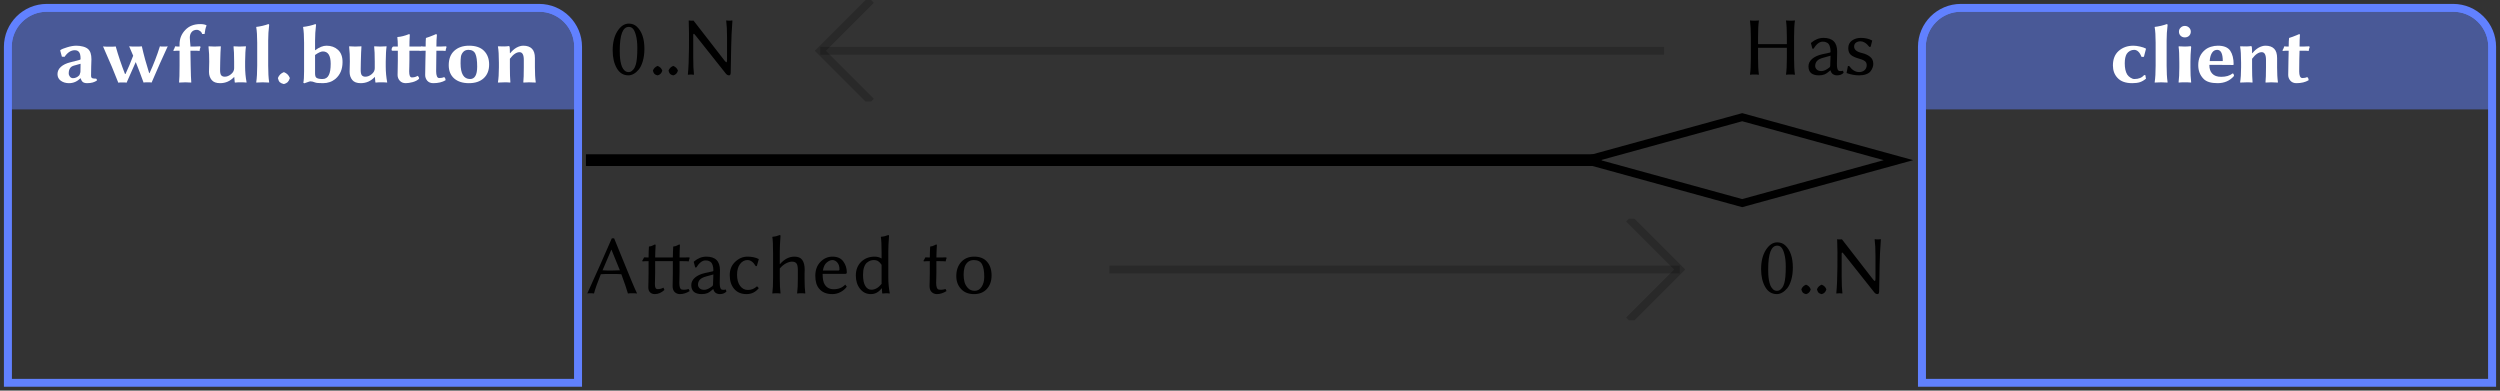 <?xml version="1.0" encoding="UTF-8"?>
<svg xmlns="http://www.w3.org/2000/svg" xmlns:xlink="http://www.w3.org/1999/xlink" width="320pt" height="50pt" viewBox="0 0 320 50" version="1.1">
<rect x="0" y="0" width="320" height="50" fill="#333333" stroke="none"/>
<defs>
<g>
<symbol overflow="visible" id="glyph0-0">
<path style="stroke:none;" d="M 0.531 -6.438 L 0.531 -1.016 L 2.344 -3.719 Z M 0.859 -0.531 L 4.484 -0.531 L 2.672 -3.25 Z M 2.984 -3.719 L 4.797 -1.016 L 4.797 -6.438 Z M 2.672 -4.203 L 4.484 -6.906 L 0.859 -6.906 Z M 0 0 L 0 -7.453 L 5.344 -7.453 L 5.344 0 Z M 0 0 "/>
</symbol>
<symbol overflow="visible" id="glyph0-1">
<path style="stroke:none;" d="M 3.312 -2.375 L 2.469 -2.141 C 2.02 -2.023 1.797 -1.691 1.797 -1.141 C 1.797 -0.992 1.848 -0.852 1.953 -0.719 C 2.055 -0.594 2.188 -0.531 2.344 -0.531 C 2.633 -0.531 2.898 -0.648 3.141 -0.891 C 3.172 -0.93 3.203 -1.004 3.234 -1.109 C 3.273 -1.211 3.297 -1.301 3.297 -1.375 Z M 4.656 -0.859 C 4.656 -0.691 4.703 -0.582 4.797 -0.531 C 4.898 -0.488 5.07 -0.469 5.312 -0.469 C 5.375 -0.414 5.41 -0.344 5.422 -0.25 C 5.109 -0.008 4.688 0.109 4.156 0.109 C 3.926 0.109 3.742 0.062 3.609 -0.031 C 3.484 -0.133 3.383 -0.297 3.312 -0.516 L 3.281 -0.516 C 2.875 -0.098 2.391 0.109 1.828 0.109 C 1.422 0.109 1.07 0.004 0.781 -0.203 C 0.5 -0.41 0.359 -0.691 0.359 -1.047 C 0.359 -1.41 0.504 -1.723 0.797 -1.984 C 1.086 -2.242 1.488 -2.438 2 -2.562 L 3.25 -2.891 C 3.289 -2.898 3.312 -2.941 3.312 -3.016 C 3.312 -3.422 3.25 -3.703 3.125 -3.859 C 3.008 -4.023 2.828 -4.109 2.578 -4.109 C 2.086 -4.109 1.648 -3.828 1.266 -3.266 L 0.922 -3.281 L 0.703 -4.078 L 0.734 -4.125 C 0.879 -4.238 1.164 -4.359 1.594 -4.484 C 2.02 -4.617 2.414 -4.688 2.781 -4.688 C 3.07 -4.688 3.352 -4.648 3.625 -4.578 C 3.906 -4.504 4.125 -4.395 4.281 -4.25 C 4.562 -4 4.703 -3.566 4.703 -2.953 C 4.703 -2.93 4.691 -2.602 4.672 -1.969 C 4.66 -1.344 4.656 -0.973 4.656 -0.859 Z M 4.656 -0.859 "/>
</symbol>
<symbol overflow="visible" id="glyph0-2">
<path style="stroke:none;" d="M 2.141 0.047 C 1.711 -1.086 1.062 -2.633 0.188 -4.594 C 0.289 -4.57 0.602 -4.562 1.125 -4.562 C 1.5 -4.562 1.727 -4.57 1.812 -4.594 C 2.145 -3.414 2.539 -2.238 3 -1.062 L 3.062 -1.062 C 3.414 -1.812 3.742 -2.594 4.047 -3.406 C 3.859 -3.852 3.688 -4.254 3.531 -4.609 C 3.676 -4.586 3.973 -4.578 4.422 -4.578 C 4.773 -4.578 5.02 -4.586 5.156 -4.609 C 5.406 -3.492 5.719 -2.348 6.094 -1.172 L 6.141 -1.172 C 6.648 -2.266 7.094 -3.41 7.469 -4.609 C 7.531 -4.586 7.688 -4.578 7.938 -4.578 C 8.227 -4.578 8.406 -4.586 8.469 -4.609 C 7.832 -3.242 7.145 -1.695 6.406 0.031 C 6.352 0.008 6.195 0 5.938 0 C 5.633 0 5.445 0.008 5.375 0.031 C 5.062 -0.844 4.727 -1.719 4.375 -2.594 C 3.914 -1.57 3.523 -0.691 3.203 0.047 C 3.141 0.023 2.973 0.016 2.703 0.016 C 2.391 0.016 2.203 0.023 2.141 0.047 Z M 2.141 0.047 "/>
</symbol>
<symbol overflow="visible" id="glyph0-3">
<path style="stroke:none;" d="M 2.375 -4.047 L 2.406 -2.141 C 2.426 -1.023 2.453 -0.312 2.484 0 L 2.469 0.031 C 2.219 0.008 1.973 0 1.734 0 C 1.734 0 1.461 0.008 0.922 0.031 L 0.922 0 C 0.961 -0.363 0.984 -1.078 0.984 -2.141 L 0.984 -4.047 C 0.648 -4.047 0.398 -4.035 0.234 -4.016 L 0.188 -4.094 C 0.281 -4.238 0.359 -4.41 0.422 -4.609 C 0.578 -4.586 0.766 -4.578 0.984 -4.578 L 0.984 -4.891 C 0.984 -5.598 1.234 -6.207 1.734 -6.719 C 2.203 -7.207 2.832 -7.453 3.625 -7.453 C 4 -7.453 4.266 -7.398 4.422 -7.297 L 4.438 -7.266 C 4.32 -7.004 4.238 -6.645 4.188 -6.188 L 3.875 -6.188 C 3.832 -6.344 3.742 -6.469 3.609 -6.562 C 3.484 -6.664 3.344 -6.719 3.188 -6.719 C 2.906 -6.719 2.688 -6.625 2.531 -6.438 C 2.375 -6.25 2.297 -6.008 2.297 -5.719 C 2.297 -5.633 2.305 -5.461 2.328 -5.203 C 2.359 -4.953 2.375 -4.781 2.375 -4.688 L 2.375 -4.578 L 2.875 -4.578 C 3.125 -4.578 3.367 -4.586 3.609 -4.609 L 3.672 -4.516 C 3.598 -4.348 3.555 -4.18 3.547 -4.016 C 3.398 -4.035 3.141 -4.047 2.766 -4.047 Z M 2.375 -4.047 "/>
</symbol>
<symbol overflow="visible" id="glyph0-4">
<path style="stroke:none;" d="M 3.969 -0.688 C 3.477 -0.156 2.879 0.109 2.172 0.109 C 1.68 0.109 1.32 -0.023 1.094 -0.297 C 0.863 -0.578 0.75 -0.926 0.75 -1.344 L 0.781 -2.656 C 0.789 -3.289 0.758 -3.93 0.688 -4.578 L 0.719 -4.609 C 0.969 -4.586 1.219 -4.578 1.469 -4.578 L 2.266 -4.609 L 2.266 -4.578 C 2.234 -4.203 2.207 -3.562 2.188 -2.656 L 2.172 -1.703 C 2.16 -1.297 2.207 -1.031 2.312 -0.906 C 2.414 -0.781 2.566 -0.719 2.766 -0.719 C 3.035 -0.719 3.301 -0.82 3.562 -1.031 C 3.832 -1.25 3.969 -1.504 3.969 -1.797 L 3.969 -2.656 C 3.969 -3.539 3.941 -4.18 3.891 -4.578 L 3.922 -4.609 C 4.16 -4.586 4.398 -4.578 4.641 -4.578 L 5.469 -4.609 L 5.484 -4.578 C 5.422 -4.203 5.383 -3.562 5.375 -2.656 L 5.375 -2.047 C 5.375 -1.328 5.438 -0.645 5.562 0 L 5.547 0.031 C 5.398 0.008 5.133 0 4.75 0 C 4.5 0 4.297 0.008 4.141 0.031 C 4.078 0.031 4.047 0.02 4.047 0 L 3.984 -0.688 Z M 3.969 -0.688 "/>
</symbol>
<symbol overflow="visible" id="glyph0-5">
<path style="stroke:none;" d="M 0.922 -2.141 L 0.922 -5.062 C 0.922 -5.926 0.879 -6.594 0.797 -7.062 L 0.812 -7.094 C 1.008 -7.113 1.273 -7.16 1.609 -7.234 C 1.941 -7.316 2.188 -7.391 2.344 -7.453 C 2.414 -7.453 2.453 -7.414 2.453 -7.344 C 2.367 -6.656 2.328 -5.988 2.328 -5.344 L 2.328 -2.141 C 2.328 -1.285 2.367 -0.57 2.453 0 L 2.438 0.031 C 2.133 0.008 1.863 0 1.625 0 L 0.797 0.031 L 0.797 0 C 0.879 -0.539 0.922 -1.254 0.922 -2.141 Z M 0.922 -2.141 "/>
</symbol>
<symbol overflow="visible" id="glyph0-6">
<path style="stroke:none;" d="M 0.578 -0.516 L 0.578 -0.562 C 0.711 -0.906 0.957 -1.148 1.312 -1.297 L 1.359 -1.297 C 1.711 -1.16 1.957 -0.914 2.094 -0.562 L 2.094 -0.516 C 2.02 -0.297 1.926 -0.129 1.812 -0.016 C 1.695 0.086 1.547 0.164 1.359 0.219 L 1.312 0.219 C 1.094 0.164 0.926 0.086 0.812 -0.016 C 0.707 -0.117 0.629 -0.285 0.578 -0.516 Z M 0.578 -0.516 "/>
</symbol>
<symbol overflow="visible" id="glyph0-7">
<path style="stroke:none;" d="M 2.516 -0.578 C 2.66 -0.473 2.914 -0.422 3.281 -0.422 C 3.656 -0.422 3.926 -0.594 4.094 -0.938 C 4.25 -1.25 4.328 -1.727 4.328 -2.375 C 4.328 -3.426 3.992 -3.953 3.328 -3.953 C 3.086 -3.953 2.754 -3.801 2.328 -3.5 L 2.328 -1.156 C 2.328 -0.844 2.391 -0.648 2.516 -0.578 Z M 2.328 -5.344 L 2.328 -4.094 C 2.848 -4.488 3.336 -4.688 3.797 -4.688 C 4.391 -4.688 4.879 -4.508 5.266 -4.156 C 5.66 -3.789 5.852 -3.266 5.844 -2.578 C 5.844 -1.68 5.547 -0.973 4.953 -0.453 C 4.504 -0.078 3.969 0.109 3.344 0.109 C 2.801 0.109 2.461 0.078 2.328 0.016 C 2.098 -0.078 1.895 -0.125 1.719 -0.125 C 1.664 -0.125 1.531 -0.082 1.312 0 C 1.094 0.07 0.973 0.113 0.953 0.125 C 0.91 0.113 0.867 0.094 0.828 0.062 C 0.891 -0.238 0.922 -0.734 0.922 -1.422 L 0.922 -5.062 C 0.922 -5.926 0.879 -6.594 0.797 -7.062 L 0.812 -7.094 C 1.008 -7.113 1.281 -7.16 1.625 -7.234 C 1.969 -7.316 2.211 -7.391 2.359 -7.453 C 2.422 -7.453 2.453 -7.414 2.453 -7.344 C 2.367 -6.656 2.328 -5.988 2.328 -5.344 Z M 2.328 -5.344 "/>
</symbol>
<symbol overflow="visible" id="glyph0-8">
<path style="stroke:none;" d="M 0.25 -4.047 C 0.156 -4.047 0.113 -4.094 0.125 -4.188 C 0.125 -4.27 0.145 -4.352 0.188 -4.438 C 0.238 -4.531 0.289 -4.578 0.344 -4.578 L 0.922 -4.578 C 0.922 -5.066 0.898 -5.461 0.859 -5.766 L 0.875 -5.797 C 1.32 -5.828 1.816 -5.953 2.359 -6.172 C 2.422 -6.172 2.453 -6.133 2.453 -6.062 C 2.422 -5.539 2.406 -5.047 2.406 -4.578 L 3.891 -4.578 C 3.898 -4.586 3.906 -4.598 3.906 -4.609 C 4.062 -4.586 4.254 -4.578 4.484 -4.578 C 4.484 -5.066 4.492 -5.426 4.516 -5.656 L 4.547 -5.688 C 4.672 -5.719 4.812 -5.766 4.969 -5.828 C 5.125 -5.891 5.297 -5.957 5.484 -6.031 C 5.68 -6.113 5.789 -6.16 5.812 -6.172 C 5.875 -6.172 5.91 -6.133 5.922 -6.062 C 5.879 -5.645 5.859 -5.148 5.859 -4.578 L 6.359 -4.578 C 6.609 -4.578 6.859 -4.586 7.109 -4.609 L 7.156 -4.516 C 7.094 -4.348 7.051 -4.18 7.031 -4.016 C 6.895 -4.035 6.641 -4.047 6.266 -4.047 L 5.859 -4.047 L 5.844 -2.906 C 5.832 -2.508 5.828 -2.004 5.828 -1.391 C 5.828 -1.148 5.859 -0.945 5.922 -0.781 C 5.984 -0.625 6.082 -0.547 6.219 -0.547 C 6.469 -0.547 6.676 -0.586 6.844 -0.672 C 6.969 -0.598 7.031 -0.461 7.031 -0.266 C 6.613 -0.016 6.086 0.109 5.453 0.109 C 5.129 0.109 4.875 0.004 4.688 -0.203 C 4.508 -0.422 4.422 -0.664 4.422 -0.938 C 4.422 -1.312 4.43 -1.926 4.453 -2.781 L 4.484 -4.047 C 4.148 -4.047 3.895 -4.035 3.719 -4.016 L 3.703 -4.047 L 2.406 -4.047 L 2.406 -2.906 C 2.406 -2.656 2.398 -2.359 2.391 -2.016 C 2.379 -1.68 2.375 -1.473 2.375 -1.391 C 2.375 -0.879 2.488 -0.625 2.719 -0.625 C 2.988 -0.625 3.234 -0.691 3.453 -0.828 C 3.586 -0.734 3.648 -0.609 3.641 -0.453 C 3.453 -0.273 3.188 -0.133 2.844 -0.031 C 2.5 0.062 2.195 0.109 1.938 0.109 C 1.613 0.109 1.359 0.004 1.172 -0.203 C 0.984 -0.41 0.891 -0.656 0.891 -0.938 C 0.891 -1.02 0.895 -1.285 0.906 -1.734 C 0.914 -2.191 0.922 -2.539 0.922 -2.781 L 0.922 -4.047 Z M 0.25 -4.047 "/>
</symbol>
<symbol overflow="visible" id="glyph0-9">
<path style="stroke:none;" d="M 0.438 -2.188 C 0.438 -2.988 0.672 -3.602 1.141 -4.031 C 1.617 -4.469 2.254 -4.688 3.047 -4.688 C 3.898 -4.688 4.539 -4.461 4.969 -4.016 C 5.395 -3.578 5.609 -3 5.609 -2.281 C 5.609 -1.539 5.379 -0.957 4.922 -0.531 C 4.461 -0.102 3.828 0.109 3.016 0.109 C 2.223 0.109 1.594 -0.094 1.125 -0.5 C 0.664 -0.914 0.438 -1.477 0.438 -2.188 Z M 2.969 -4.156 C 2.676 -4.156 2.453 -4.066 2.297 -3.891 C 2.141 -3.723 2.039 -3.523 2 -3.297 C 1.969 -3.078 1.953 -2.789 1.953 -2.438 C 1.953 -1.094 2.359 -0.422 3.172 -0.422 C 3.773 -0.422 4.078 -0.945 4.078 -2 C 4.078 -2.77 4 -3.32 3.844 -3.656 C 3.688 -3.988 3.395 -4.156 2.969 -4.156 Z M 2.969 -4.156 "/>
</symbol>
<symbol overflow="visible" id="glyph0-10">
<path style="stroke:none;" d="M 5.469 -1.922 C 5.469 -1.141 5.504 -0.5 5.578 0 L 5.562 0.031 C 5.25 0.008 4.969 0 4.719 0 C 4.719 0 4.484 0.008 4.016 0.031 L 3.984 0 C 4.023 -0.375 4.047 -1.016 4.047 -1.922 L 4.047 -2.875 C 4.047 -3.531 3.863 -3.859 3.5 -3.859 C 3.102 -3.859 2.691 -3.578 2.266 -3.016 L 2.266 -1.922 C 2.266 -1.129 2.285 -0.488 2.328 0 L 2.297 0.031 C 2.098 0.008 1.875 0 1.625 0 C 1.625 0 1.332 0.008 0.75 0.031 L 0.734 0 C 0.816 -0.488 0.859 -1.129 0.859 -1.922 L 0.859 -2.5 C 0.859 -3.445 0.816 -4.141 0.734 -4.578 L 0.75 -4.609 C 1.352 -4.578 1.816 -4.586 2.141 -4.641 C 2.18 -4.641 2.211 -4.602 2.234 -4.531 C 2.254 -4.414 2.266 -4.156 2.266 -3.75 L 2.297 -3.719 C 2.547 -4.031 2.816 -4.27 3.109 -4.438 C 3.41 -4.602 3.703 -4.688 3.984 -4.688 C 4.473 -4.688 4.844 -4.555 5.094 -4.297 C 5.344 -4.047 5.469 -3.648 5.469 -3.109 Z M 5.469 -1.922 "/>
</symbol>
<symbol overflow="visible" id="glyph0-11">
<path style="stroke:none;" d="M 3.172 -4.156 C 2.973 -4.156 2.789 -4.109 2.625 -4.016 C 2.457 -3.922 2.32 -3.797 2.219 -3.641 C 2.051 -3.359 1.969 -2.957 1.969 -2.438 C 1.969 -1.82 2.07 -1.344 2.281 -1 C 2.383 -0.844 2.523 -0.707 2.703 -0.594 C 2.879 -0.477 3.047 -0.422 3.203 -0.422 C 3.754 -0.422 4.172 -0.594 4.453 -0.938 L 4.625 -0.891 C 4.625 -0.766 4.645 -0.625 4.688 -0.469 C 4.438 -0.258 4.176 -0.109 3.906 -0.016 C 3.645 0.066 3.316 0.109 2.922 0.109 C 2.078 0.109 1.445 -0.117 1.031 -0.578 C 0.645 -0.992 0.453 -1.52 0.453 -2.156 C 0.453 -2.957 0.695 -3.578 1.188 -4.016 C 1.688 -4.461 2.316 -4.688 3.078 -4.688 C 3.328 -4.688 3.609 -4.648 3.922 -4.578 C 4.242 -4.504 4.488 -4.422 4.656 -4.328 L 4.688 -4.297 L 4.422 -3.266 L 4.125 -3.25 C 3.883 -3.852 3.566 -4.156 3.172 -4.156 Z M 3.172 -4.156 "/>
</symbol>
<symbol overflow="visible" id="glyph0-12">
<path style="stroke:none;" d="M 1.125 -5.953 C 0.977 -6.098 0.906 -6.273 0.906 -6.484 C 0.906 -6.691 0.977 -6.863 1.125 -7 C 1.27 -7.145 1.445 -7.219 1.656 -7.219 C 1.875 -7.219 2.055 -7.145 2.203 -7 C 2.348 -6.863 2.422 -6.691 2.422 -6.484 C 2.422 -6.273 2.348 -6.098 2.203 -5.953 C 2.055 -5.816 1.875 -5.75 1.656 -5.75 C 1.445 -5.75 1.27 -5.816 1.125 -5.953 Z M 0.953 -2.5 C 0.953 -3.488 0.922 -4.176 0.859 -4.562 L 0.891 -4.609 C 1.18 -4.586 1.43 -4.578 1.641 -4.578 C 1.891 -4.578 2.133 -4.594 2.375 -4.625 C 2.438 -4.625 2.469 -4.586 2.469 -4.516 C 2.406 -3.836 2.375 -3.207 2.375 -2.625 L 2.375 -1.922 C 2.375 -1.148 2.406 -0.508 2.469 0 L 2.453 0.031 C 2.254 0.008 1.988 0 1.656 0 C 1.32 0 1.062 0.008 0.875 0.031 L 0.859 0 C 0.922 -0.477 0.953 -1.117 0.953 -1.922 Z M 0.953 -2.5 "/>
</symbol>
<symbol overflow="visible" id="glyph0-13">
<path style="stroke:none;" d="M 1.844 -2.719 L 3.516 -2.719 C 3.516 -3.664 3.281 -4.145 2.812 -4.156 C 2.539 -4.156 2.328 -4.047 2.172 -3.828 C 1.984 -3.578 1.875 -3.207 1.844 -2.719 Z M 4.781 -1.141 C 4.832 -1.141 4.875 -1.102 4.906 -1.031 C 4.938 -0.957 4.953 -0.883 4.953 -0.812 C 4.422 -0.195 3.719 0.109 2.844 0.109 C 2 0.109 1.398 -0.078 1.047 -0.453 C 0.598 -0.91 0.375 -1.492 0.375 -2.203 C 0.375 -3.023 0.664 -3.676 1.25 -4.156 C 1.445 -4.32 1.691 -4.453 1.984 -4.547 C 2.285 -4.641 2.586 -4.688 2.891 -4.688 C 3.648 -4.688 4.176 -4.473 4.469 -4.047 C 4.758 -3.617 4.906 -3.031 4.906 -2.281 L 4.844 -2.219 C 4.227 -2.227 3.566 -2.234 2.859 -2.234 L 1.797 -2.234 C 1.797 -1.742 1.914 -1.375 2.156 -1.125 C 2.406 -0.844 2.789 -0.703 3.312 -0.703 C 3.926 -0.703 4.414 -0.848 4.781 -1.141 Z M 4.781 -1.141 "/>
</symbol>
<symbol overflow="visible" id="glyph0-14">
<path style="stroke:none;" d="M 0.953 -4.578 C 0.953 -5.066 0.969 -5.426 1 -5.656 L 1.031 -5.688 C 1.156 -5.719 1.297 -5.766 1.453 -5.828 C 1.609 -5.891 1.781 -5.957 1.969 -6.031 C 2.164 -6.113 2.273 -6.16 2.297 -6.172 C 2.359 -6.172 2.391 -6.133 2.391 -6.062 C 2.359 -5.645 2.344 -5.148 2.344 -4.578 L 2.844 -4.578 C 3.094 -4.578 3.336 -4.586 3.578 -4.609 L 3.641 -4.516 C 3.566 -4.348 3.523 -4.18 3.516 -4.016 C 3.367 -4.035 3.109 -4.047 2.734 -4.047 L 2.344 -4.047 L 2.312 -2.906 C 2.301 -2.508 2.297 -2.004 2.297 -1.391 C 2.297 -1.148 2.328 -0.945 2.391 -0.781 C 2.461 -0.625 2.566 -0.547 2.703 -0.547 C 2.941 -0.547 3.145 -0.586 3.312 -0.672 C 3.438 -0.598 3.5 -0.461 3.5 -0.266 C 3.082 -0.016 2.562 0.109 1.938 0.109 C 1.613 0.109 1.359 0.004 1.172 -0.203 C 0.984 -0.422 0.891 -0.664 0.891 -0.938 C 0.891 -1.312 0.898 -1.926 0.922 -2.781 L 0.953 -4.047 C 0.617 -4.047 0.367 -4.035 0.203 -4.016 L 0.156 -4.094 C 0.25 -4.238 0.328 -4.41 0.391 -4.609 C 0.535 -4.586 0.723 -4.578 0.953 -4.578 Z M 0.953 -4.578 "/>
</symbol>
<symbol overflow="visible" id="glyph1-0">
<path style="stroke:none;" d="M 0.531 -6.438 L 0.531 -1.016 L 2.344 -3.719 Z M 0.859 -0.531 L 4.484 -0.531 L 2.672 -3.25 Z M 2.984 -3.719 L 4.797 -1.016 L 4.797 -6.438 Z M 2.672 -4.203 L 4.484 -6.906 L 0.859 -6.906 Z M 0 0 L 0 -7.453 L 5.344 -7.453 L 5.344 0 Z M 0 0 "/>
</symbol>
<symbol overflow="visible" id="glyph1-1">
<path style="stroke:none;" d=""/>
</symbol>
<symbol overflow="visible" id="glyph1-2">
<path style="stroke:none;" d="M 2.484 -6.094 C 1.711 -6.094 1.328 -5.082 1.328 -3.062 C 1.328 -2.844 1.332 -2.625 1.344 -2.406 C 1.352 -2.195 1.379 -1.957 1.422 -1.688 C 1.473 -1.426 1.535 -1.195 1.609 -1 C 1.691 -0.812 1.801 -0.648 1.938 -0.516 C 2.082 -0.379 2.25 -0.312 2.438 -0.312 C 2.531 -0.312 2.625 -0.328 2.719 -0.359 C 2.82 -0.398 2.941 -0.5 3.078 -0.656 C 3.211 -0.812 3.316 -1.023 3.391 -1.297 C 3.516 -1.742 3.578 -2.438 3.578 -3.375 C 3.578 -4.051 3.516 -4.609 3.391 -5.047 C 3.273 -5.484 3.129 -5.773 2.953 -5.922 C 2.828 -6.035 2.672 -6.094 2.484 -6.094 Z M 2.438 0.109 C 1.801 0.109 1.305 -0.191 0.953 -0.797 C 0.598 -1.41 0.422 -2.172 0.422 -3.078 C 0.422 -4.086 0.625 -4.91 1.031 -5.547 C 1.445 -6.191 1.93 -6.516 2.484 -6.516 C 2.891 -6.516 3.227 -6.391 3.5 -6.141 C 4.156 -5.535 4.484 -4.586 4.484 -3.297 C 4.484 -2.703 4.414 -2.176 4.281 -1.719 C 4.145 -1.258 3.973 -0.898 3.766 -0.641 C 3.555 -0.391 3.336 -0.203 3.109 -0.078 C 2.879 0.047 2.656 0.109 2.438 0.109 Z M 2.438 0.109 "/>
</symbol>
<symbol overflow="visible" id="glyph1-3">
<path style="stroke:none;" d="M 0.578 -0.469 L 0.578 -0.516 C 0.672 -0.773 0.863 -0.969 1.156 -1.094 L 1.188 -1.094 C 1.477 -0.977 1.672 -0.785 1.766 -0.516 L 1.766 -0.469 C 1.672 -0.156 1.477 0.035 1.188 0.109 L 1.156 0.109 C 0.977 0.066 0.848 0.004 0.766 -0.078 C 0.691 -0.16 0.629 -0.289 0.578 -0.469 Z M 0.578 -0.469 "/>
</symbol>
<symbol overflow="visible" id="glyph1-4">
<path style="stroke:none;" d="M 1.156 -6.891 L 1.172 -6.922 C 1.223 -6.898 1.375 -6.891 1.625 -6.891 C 1.625 -6.891 1.672 -6.895 1.766 -6.906 L 5.438 -2.172 C 5.719 -1.797 5.883 -1.598 5.938 -1.578 C 5.988 -1.555 6.023 -1.586 6.047 -1.672 C 6.055 -1.723 6.062 -1.801 6.062 -1.906 L 6.062 -4.75 C 6.062 -5.664 6.023 -6.379 5.953 -6.891 L 5.984 -6.922 C 6.109 -6.898 6.227 -6.891 6.344 -6.891 C 6.469 -6.891 6.594 -6.898 6.719 -6.922 L 6.75 -6.891 C 6.707 -6.328 6.672 -5.738 6.641 -5.125 C 6.617 -4.52 6.602 -4.016 6.594 -3.609 C 6.594 -3.211 6.582 -2.645 6.562 -1.906 C 6.551 -1.164 6.539 -0.602 6.531 -0.219 C 6.52 0 6.453 0.109 6.328 0.109 C 6.148 0.109 6 0.02 5.875 -0.156 L 2.141 -4.859 C 2.035 -4.992 1.957 -5.086 1.906 -5.141 C 1.852 -5.203 1.812 -5.223 1.781 -5.203 C 1.75 -5.18 1.734 -5.133 1.734 -5.062 C 1.734 -4.988 1.734 -4.863 1.734 -4.688 L 1.734 -2.141 C 1.734 -1.223 1.766 -0.508 1.828 0 L 1.812 0.031 C 1.688 0.008 1.562 0 1.438 0 C 1.32 0 1.195 0.008 1.062 0.031 L 1.047 0 C 1.129 -0.82 1.176 -1.926 1.188 -3.312 C 1.207 -4.707 1.195 -5.898 1.156 -6.891 Z M 1.156 -6.891 "/>
</symbol>
<symbol overflow="visible" id="glyph1-5">
<path style="stroke:none;" d="M 5.719 -4.75 C 5.719 -5.664 5.68 -6.379 5.609 -6.891 L 5.641 -6.922 C 5.766 -6.898 5.945 -6.891 6.188 -6.891 C 6.426 -6.891 6.609 -6.898 6.734 -6.922 L 6.75 -6.891 C 6.676 -6.422 6.641 -5.707 6.641 -4.75 L 6.641 -2.141 C 6.641 -1.223 6.676 -0.508 6.75 0 L 6.719 0.031 C 6.594 0.008 6.414 0 6.188 0 C 5.938 0 5.75 0.008 5.625 0.031 L 5.609 0 C 5.68 -0.477 5.719 -1.191 5.719 -2.141 L 5.719 -3.422 L 2.031 -3.422 L 2.031 -2.141 C 2.031 -1.223 2.066 -0.508 2.141 0 L 2.109 0.031 C 1.984 0.008 1.801 0 1.562 0 C 1.32 0 1.141 0.008 1.016 0.031 L 1 0 C 1.07 -0.477 1.109 -1.191 1.109 -2.141 L 1.109 -4.75 C 1.109 -5.664 1.07 -6.379 1 -6.891 L 1.031 -6.922 C 1.156 -6.898 1.332 -6.891 1.562 -6.891 C 1.812 -6.891 2 -6.898 2.125 -6.922 L 2.141 -6.891 C 2.066 -6.422 2.031 -5.707 2.031 -4.75 L 2.031 -3.891 L 5.719 -3.891 Z M 5.719 -4.75 "/>
</symbol>
<symbol overflow="visible" id="glyph1-6">
<path style="stroke:none;" d="M 3.312 -2.406 L 2.406 -2.156 C 2.008 -2.051 1.734 -1.91 1.578 -1.734 C 1.422 -1.555 1.344 -1.344 1.344 -1.094 C 1.344 -0.914 1.414 -0.758 1.562 -0.625 C 1.707 -0.5 1.898 -0.438 2.141 -0.438 C 2.422 -0.438 2.742 -0.578 3.109 -0.859 C 3.211 -0.922 3.266 -1.008 3.266 -1.125 Z M 3.312 -0.516 L 3.266 -0.516 C 2.984 -0.266 2.742 -0.098 2.547 -0.016 C 2.348 0.066 2.102 0.109 1.812 0.109 C 1.395 0.109 1.066 0.016 0.828 -0.172 C 0.598 -0.367 0.484 -0.66 0.484 -1.047 C 0.484 -1.41 0.641 -1.727 0.953 -2 C 1.266 -2.27 1.695 -2.469 2.25 -2.594 L 3.25 -2.812 C 3.289 -2.832 3.312 -2.875 3.312 -2.938 C 3.312 -3.164 3.285 -3.363 3.234 -3.531 C 3.191 -3.695 3.133 -3.82 3.062 -3.906 C 3 -3.988 2.914 -4.051 2.812 -4.094 C 2.707 -4.145 2.617 -4.176 2.547 -4.188 C 2.473 -4.195 2.391 -4.203 2.297 -4.203 C 1.891 -4.203 1.5 -3.898 1.125 -3.297 L 0.984 -3.312 L 0.797 -4.016 L 0.828 -4.062 C 1.316 -4.477 1.844 -4.688 2.406 -4.688 C 3.57 -4.688 4.156 -4.109 4.156 -2.953 C 4.156 -2.93 4.148 -2.688 4.141 -2.219 C 4.129 -1.75 4.125 -1.457 4.125 -1.344 C 4.125 -0.895 4.188 -0.617 4.312 -0.516 C 4.363 -0.461 4.469 -0.438 4.625 -0.438 C 4.707 -0.438 4.801 -0.453 4.906 -0.484 L 4.984 -0.219 C 4.773 0 4.492 0.109 4.141 0.109 C 3.941 0.109 3.766 0.055 3.609 -0.047 C 3.461 -0.148 3.363 -0.305 3.312 -0.516 Z M 3.312 -0.516 "/>
</symbol>
<symbol overflow="visible" id="glyph1-7">
<path style="stroke:none;" d="M 0.531 -1.078 L 0.688 -1.094 C 1.062 -0.582 1.484 -0.32 1.953 -0.312 C 2.242 -0.312 2.477 -0.391 2.656 -0.547 C 2.844 -0.711 2.938 -0.93 2.938 -1.203 C 2.938 -1.441 2.848 -1.617 2.672 -1.734 C 2.492 -1.859 2.223 -1.969 1.859 -2.062 C 1.453 -2.176 1.133 -2.328 0.906 -2.516 C 0.688 -2.711 0.578 -3 0.578 -3.375 C 0.578 -3.789 0.734 -4.113 1.047 -4.344 C 1.367 -4.57 1.75 -4.688 2.188 -4.688 C 2.738 -4.688 3.219 -4.578 3.625 -4.359 L 3.641 -4.328 L 3.438 -3.547 L 3.281 -3.531 C 3.145 -3.688 3.047 -3.797 2.984 -3.859 C 2.922 -3.93 2.805 -4.016 2.641 -4.109 C 2.484 -4.203 2.316 -4.25 2.141 -4.25 C 1.91 -4.25 1.719 -4.191 1.562 -4.078 C 1.406 -3.961 1.328 -3.797 1.328 -3.578 C 1.328 -3.18 1.66 -2.906 2.328 -2.75 C 2.766 -2.645 3.113 -2.484 3.375 -2.266 C 3.645 -2.055 3.781 -1.754 3.781 -1.359 C 3.781 -1.191 3.75 -1.031 3.688 -0.875 C 3.633 -0.719 3.547 -0.562 3.422 -0.406 C 3.305 -0.25 3.117 -0.125 2.859 -0.031 C 2.609 0.062 2.312 0.109 1.969 0.109 C 1.438 0.109 0.898 0.008 0.359 -0.188 Z M 0.531 -1.078 "/>
</symbol>
<symbol overflow="visible" id="glyph1-8">
<path style="stroke:none;" d="M 4.344 -2.938 C 4.008 -3.789 3.648 -4.672 3.266 -5.578 L 3.25 -5.578 L 2.125 -2.938 C 2.5 -2.914 2.867 -2.906 3.234 -2.906 C 3.578 -2.906 3.945 -2.914 4.344 -2.938 Z M 1.906 -2.438 C 1.469 -1.363 1.176 -0.539 1.031 0.031 C 0.938 0.008 0.773 0 0.547 0 C 0.379 0 0.254 0.008 0.172 0.031 C 1.379 -2.625 2.426 -4.977 3.312 -7.031 L 3.609 -7.031 C 3.859 -6.445 4.203 -5.602 4.641 -4.5 C 5.086 -3.395 5.477 -2.441 5.812 -1.641 C 6.145 -0.836 6.391 -0.281 6.547 0.031 C 6.422 0.008 6.207 0 5.906 0 C 5.664 0 5.488 0.008 5.375 0.031 C 5.195 -0.594 4.914 -1.414 4.531 -2.438 C 4.258 -2.457 3.844 -2.469 3.281 -2.469 C 2.645 -2.469 2.188 -2.457 1.906 -2.438 Z M 1.906 -2.438 "/>
</symbol>
<symbol overflow="visible" id="glyph1-9">
<path style="stroke:none;" d="M 4.125 -4.109 L 1.859 -4.109 L 1.859 -2.578 C 1.859 -2.336 1.852 -2.066 1.844 -1.766 C 1.832 -1.461 1.828 -1.27 1.828 -1.188 C 1.828 -0.957 1.852 -0.789 1.906 -0.688 C 1.957 -0.582 2.051 -0.531 2.188 -0.531 C 2.457 -0.531 2.703 -0.594 2.922 -0.719 L 3.047 -0.422 C 2.66 -0.066 2.25 0.109 1.812 0.109 C 1.562 0.109 1.359 0.031 1.203 -0.125 C 1.055 -0.281 0.984 -0.484 0.984 -0.734 C 0.984 -0.816 0.988 -1.062 1 -1.469 C 1.008 -1.883 1.016 -2.219 1.016 -2.469 L 1.016 -4.109 C 0.68 -4.109 0.426 -4.098 0.25 -4.078 L 0.203 -4.156 C 0.305 -4.312 0.383 -4.457 0.438 -4.594 C 0.539 -4.582 0.734 -4.578 1.016 -4.578 C 1.016 -4.797 1.02 -5.047 1.031 -5.328 C 1.051 -5.617 1.062 -5.828 1.062 -5.953 L 1.078 -5.984 C 1.18 -5.992 1.27 -6.008 1.344 -6.031 C 1.426 -6.062 1.516 -6.098 1.609 -6.141 C 1.703 -6.191 1.773 -6.227 1.828 -6.25 C 1.891 -6.25 1.922 -6.211 1.922 -6.141 C 1.891 -5.68 1.867 -5.16 1.859 -4.578 L 4.125 -4.578 C 4.125 -4.797 4.129 -5.047 4.141 -5.328 C 4.16 -5.617 4.172 -5.828 4.172 -5.953 L 4.188 -5.984 C 4.301 -5.992 4.395 -6.008 4.469 -6.031 C 4.539 -6.062 4.625 -6.098 4.719 -6.141 C 4.812 -6.191 4.883 -6.227 4.938 -6.25 C 5 -6.25 5.031 -6.211 5.031 -6.141 C 5 -5.68 4.984 -5.16 4.984 -4.578 L 5.484 -4.578 C 5.785 -4.578 6.035 -4.582 6.234 -4.594 L 6.281 -4.516 C 6.227 -4.379 6.188 -4.234 6.156 -4.078 C 6.02 -4.098 5.766 -4.109 5.391 -4.109 L 4.984 -4.109 L 4.984 -2.766 C 4.984 -2.516 4.977 -2.234 4.969 -1.922 C 4.957 -1.617 4.953 -1.426 4.953 -1.344 C 4.953 -0.789 5.066 -0.5 5.297 -0.469 C 5.578 -0.426 5.859 -0.453 6.141 -0.547 L 6.281 -0.281 C 5.863 -0.02 5.445 0.109 5.031 0.109 C 4.77 0.109 4.547 0.02 4.359 -0.156 C 4.18 -0.332 4.094 -0.586 4.094 -0.922 C 4.094 -0.992 4.098 -1.238 4.109 -1.656 C 4.117 -2.07 4.125 -2.398 4.125 -2.641 Z M 4.125 -4.109 "/>
</symbol>
<symbol overflow="visible" id="glyph1-10">
<path style="stroke:none;" d="M 2.672 -4.25 C 2.297 -4.25 1.977 -4.078 1.719 -3.734 C 1.469 -3.398 1.344 -2.945 1.344 -2.375 C 1.344 -1.77 1.473 -1.289 1.734 -0.938 C 1.992 -0.594 2.328 -0.422 2.734 -0.422 C 3.16 -0.422 3.539 -0.57 3.875 -0.875 L 3.922 -0.875 L 4.125 -0.656 C 3.719 -0.145 3.191 0.109 2.547 0.109 C 1.891 0.109 1.367 -0.109 0.984 -0.547 C 0.598 -0.992 0.406 -1.586 0.406 -2.328 C 0.406 -3.016 0.633 -3.578 1.094 -4.016 C 1.562 -4.461 2.086 -4.688 2.672 -4.688 C 3.234 -4.688 3.707 -4.586 4.094 -4.391 L 4.125 -4.359 L 3.875 -3.484 L 3.734 -3.469 C 3.43 -3.988 3.078 -4.25 2.672 -4.25 Z M 2.672 -4.25 "/>
</symbol>
<symbol overflow="visible" id="glyph1-11">
<path style="stroke:none;" d="M 1.812 -3.75 L 1.828 -3.719 C 2.379 -4.363 3 -4.688 3.688 -4.688 C 4.156 -4.688 4.488 -4.547 4.688 -4.266 C 4.895 -3.984 5 -3.562 5 -3 C 5 -2.883 4.992 -2.703 4.984 -2.453 C 4.984 -2.211 4.984 -2.035 4.984 -1.922 C 4.984 -1.098 5.016 -0.457 5.078 0 L 5.062 0.031 C 4.926 0.008 4.754 0 4.547 0 C 4.348 0 4.18 0.008 4.047 0.031 L 4.031 0 C 4.094 -0.438 4.125 -1.078 4.125 -1.922 L 4.125 -2.969 C 4.125 -3.383 4.066 -3.664 3.953 -3.812 C 3.836 -3.969 3.641 -4.047 3.359 -4.047 C 3.148 -4.047 2.898 -3.973 2.609 -3.828 C 2.328 -3.68 2.062 -3.461 1.812 -3.172 L 1.812 -1.922 C 1.812 -1.129 1.844 -0.488 1.906 0 L 1.891 0.031 C 1.754 0.008 1.582 0 1.375 0 C 1.176 0 1.016 0.008 0.891 0.031 L 0.859 0 C 0.922 -0.457 0.953 -1.098 0.953 -1.922 L 0.953 -5.125 C 0.953 -6.156 0.922 -6.848 0.859 -7.203 L 0.891 -7.234 C 1.203 -7.254 1.508 -7.328 1.812 -7.453 C 1.875 -7.453 1.906 -7.414 1.906 -7.344 C 1.844 -6.52 1.812 -5.852 1.812 -5.344 Z M 1.812 -3.75 "/>
</symbol>
<symbol overflow="visible" id="glyph1-12">
<path style="stroke:none;" d="M 1.328 -2.906 L 3.297 -2.906 C 3.398 -2.906 3.453 -2.957 3.453 -3.062 C 3.453 -3.438 3.359 -3.727 3.172 -3.938 C 2.992 -4.145 2.785 -4.25 2.547 -4.25 C 2.316 -4.25 2.078 -4.145 1.828 -3.938 C 1.578 -3.738 1.41 -3.395 1.328 -2.906 Z M 4.188 -1.109 L 4.391 -0.844 C 4.191 -0.562 3.926 -0.332 3.594 -0.156 C 3.27 0.02 2.914 0.109 2.531 0.109 C 1.789 0.109 1.227 -0.125 0.844 -0.594 C 0.52 -0.977 0.359 -1.523 0.359 -2.234 C 0.359 -2.973 0.578 -3.566 1.016 -4.016 C 1.453 -4.461 1.961 -4.688 2.547 -4.688 C 3.18 -4.688 3.645 -4.484 3.938 -4.078 C 4.238 -3.672 4.391 -3.203 4.391 -2.672 C 4.391 -2.547 4.328 -2.484 4.203 -2.484 L 1.297 -2.484 C 1.297 -1.848 1.383 -1.395 1.562 -1.125 C 1.812 -0.719 2.195 -0.516 2.719 -0.516 C 3.332 -0.516 3.82 -0.711 4.188 -1.109 Z M 4.188 -1.109 "/>
</symbol>
<symbol overflow="visible" id="glyph1-13">
<path style="stroke:none;" d="M 3.844 -1.203 L 3.844 -3.641 C 3.707 -3.848 3.566 -4 3.422 -4.094 C 3.273 -4.195 3.082 -4.25 2.844 -4.25 C 2.688 -4.25 2.535 -4.223 2.391 -4.172 C 2.254 -4.117 2.109 -4.031 1.953 -3.906 C 1.805 -3.781 1.688 -3.582 1.594 -3.312 C 1.508 -3.051 1.469 -2.734 1.469 -2.359 C 1.469 -1.723 1.566 -1.242 1.766 -0.922 C 1.961 -0.609 2.219 -0.453 2.531 -0.453 C 3.008 -0.453 3.445 -0.703 3.844 -1.203 Z M 3.844 -0.625 C 3.469 -0.133 3.008 0.109 2.469 0.109 C 1.906 0.109 1.441 -0.117 1.078 -0.578 C 0.723 -1.035 0.547 -1.598 0.547 -2.266 C 0.547 -2.984 0.77 -3.566 1.219 -4.016 C 1.676 -4.461 2.254 -4.688 2.953 -4.688 C 3.273 -4.688 3.57 -4.609 3.844 -4.453 L 3.844 -5.141 C 3.844 -6.16 3.812 -6.848 3.75 -7.203 L 3.781 -7.234 C 4.094 -7.254 4.398 -7.328 4.703 -7.453 C 4.766 -7.453 4.797 -7.414 4.797 -7.344 C 4.734 -6.551 4.703 -5.883 4.703 -5.344 L 4.703 -2.047 C 4.703 -1.328 4.766 -0.645 4.891 0 L 4.859 0.031 C 4.723 0.008 4.566 0 4.391 0 C 4.305 0 4.18 0.008 4.016 0.031 C 3.953 0.031 3.922 0.02 3.922 0 L 3.875 -0.625 Z M 3.844 -0.625 "/>
</symbol>
<symbol overflow="visible" id="glyph1-14">
<path style="stroke:none;" d="M 1.016 -4.578 C 1.016 -4.992 1.031 -5.453 1.062 -5.953 L 1.078 -5.984 C 1.18 -5.992 1.27 -6.008 1.344 -6.031 C 1.426 -6.062 1.516 -6.098 1.609 -6.141 C 1.703 -6.191 1.773 -6.227 1.828 -6.25 C 1.891 -6.25 1.922 -6.211 1.922 -6.141 C 1.891 -5.68 1.867 -5.16 1.859 -4.578 L 2.375 -4.578 C 2.508 -4.578 2.754 -4.582 3.109 -4.594 L 3.172 -4.516 C 3.109 -4.379 3.066 -4.234 3.047 -4.078 C 2.898 -4.098 2.641 -4.109 2.266 -4.109 L 1.859 -4.109 L 1.859 -2.766 C 1.859 -2.516 1.852 -2.234 1.844 -1.922 C 1.832 -1.617 1.828 -1.426 1.828 -1.344 C 1.828 -0.789 1.945 -0.5 2.188 -0.469 C 2.457 -0.426 2.738 -0.453 3.031 -0.547 L 3.156 -0.281 C 2.738 -0.02 2.328 0.109 1.922 0.109 C 1.66 0.109 1.438 0.02 1.25 -0.156 C 1.07 -0.332 0.984 -0.586 0.984 -0.922 C 0.984 -0.992 0.988 -1.238 1 -1.656 C 1.008 -2.07 1.016 -2.398 1.016 -2.641 L 1.016 -4.109 C 0.68 -4.109 0.426 -4.098 0.25 -4.078 L 0.203 -4.156 C 0.305 -4.312 0.383 -4.457 0.438 -4.594 C 0.539 -4.582 0.734 -4.578 1.016 -4.578 Z M 1.016 -4.578 "/>
</symbol>
<symbol overflow="visible" id="glyph1-15">
<path style="stroke:none;" d="M 0.406 -2.188 C 0.406 -2.938 0.613 -3.539 1.031 -4 C 1.445 -4.457 2.004 -4.688 2.703 -4.688 C 3.422 -4.688 3.969 -4.469 4.344 -4.031 C 4.727 -3.602 4.922 -3.02 4.922 -2.281 C 4.922 -1.57 4.719 -0.992 4.312 -0.547 C 3.914 -0.109 3.367 0.109 2.672 0.109 C 1.973 0.109 1.422 -0.109 1.016 -0.547 C 0.609 -0.984 0.406 -1.531 0.406 -2.188 Z M 2.641 -4.25 C 2.328 -4.25 2.066 -4.156 1.859 -3.969 C 1.66 -3.781 1.523 -3.551 1.453 -3.281 C 1.379 -3.008 1.344 -2.707 1.344 -2.375 C 1.344 -2.051 1.379 -1.742 1.453 -1.453 C 1.523 -1.172 1.672 -0.91 1.891 -0.672 C 2.117 -0.43 2.41 -0.312 2.766 -0.312 C 3.117 -0.312 3.41 -0.477 3.641 -0.812 C 3.867 -1.156 3.984 -1.582 3.984 -2.094 C 3.984 -2.812 3.891 -3.348 3.703 -3.703 C 3.516 -4.066 3.16 -4.25 2.641 -4.25 Z M 2.641 -4.25 "/>
</symbol>
</g>
<clipPath id="clip1">
  <path d="M 0 0 L 75 0 L 75 50 L 0 50 Z M 0 0 "/>
</clipPath>
<clipPath id="clip2">
  <path d="M 1 1 L 74 1 L 74 14 L 1 14 Z M 1 1 "/>
</clipPath>
<clipPath id="clip3">
  <path d="M 1 6 C 1 3.238 3.238 1 6 1 L 69 1 C 71.762 1 74 3.238 74 6 L 74 49 L 1 49 Z M 1 6 "/>
</clipPath>
<clipPath id="clip4">
  <path d="M 7 3 L 69 3 L 69 11 L 7 11 Z M 7 3 "/>
</clipPath>
<clipPath id="clip5">
  <path d="M 1 6 C 1 3.238 3.238 1 6 1 L 69 1 C 71.762 1 74 3.238 74 6 L 74 49 L 1 49 Z M 1 6 "/>
</clipPath>
<clipPath id="clip6">
  <path d="M 1 1 L 74 1 L 74 49 L 1 49 Z M 1 1 "/>
</clipPath>
<clipPath id="clip7">
  <path d="M 1 6 C 1 3.238 3.238 1 6 1 L 69 1 C 71.762 1 74 3.238 74 6 L 74 49 L 1 49 Z M 1 6 "/>
</clipPath>
<clipPath id="clip8">
  <path d="M 245 0 L 320 0 L 320 50 L 245 50 Z M 245 0 "/>
</clipPath>
<clipPath id="clip9">
  <path d="M 246 1 L 319 1 L 319 14 L 246 14 Z M 246 1 "/>
</clipPath>
<clipPath id="clip10">
  <path d="M 246 6 C 246 3.238 248.238 1 251 1 L 314 1 C 316.762 1 319 3.238 319 6 L 319 49 L 246 49 Z M 246 6 "/>
</clipPath>
<clipPath id="clip11">
  <path d="M 270 3 L 296 3 L 296 11 L 270 11 Z M 270 3 "/>
</clipPath>
<clipPath id="clip12">
  <path d="M 246 6 C 246 3.238 248.238 1 251 1 L 314 1 C 316.762 1 319 3.238 319 6 L 319 49 L 246 49 Z M 246 6 "/>
</clipPath>
<clipPath id="clip13">
  <path d="M 246 1 L 319 1 L 319 49 L 246 49 Z M 246 1 "/>
</clipPath>
<clipPath id="clip14">
  <path d="M 246 6 C 246 3.238 248.238 1 251 1 L 314 1 C 316.762 1 319 3.238 319 6 L 319 49 L 246 49 Z M 246 6 "/>
</clipPath>
<clipPath id="clip15">
  <path d="M 95 0 L 126 0 L 126 13 L 95 13 Z M 95 0 "/>
</clipPath>
<clipPath id="clip16">
  <path d="M 75 19 L 206 19 L 206 22 L 75 22 Z M 75 19 "/>
</clipPath>
<clipPath id="clip17">
  <path d="M 188 13 L 245 13 L 245 28 L 188 28 Z M 188 13 "/>
</clipPath>
<clipPath id="clip18">
  <path d="M 194 28 L 225 28 L 225 41 L 194 41 Z M 194 28 "/>
</clipPath>
</defs>
<g id="surface17">
<g clip-path="url(#clip1)" clip-rule="nonzero">
<path style="fill:none;stroke-width:1;stroke-linecap:butt;stroke-linejoin:miter;stroke:rgb(38.039%,50.588%,100%);stroke-opacity:1;stroke-miterlimit:10;" d="M 0 5 C 0 2.238 2.238 0 5 0 L 68 0 C 70.762 0 73 2.238 73 5 L 73 48 L 0 48 Z M 0 5 " transform="matrix(1,0,0,1,1,1)"/>
</g>
<g clip-path="url(#clip2)" clip-rule="nonzero">
<g clip-path="url(#clip3)" clip-rule="nonzero">
<path style=" stroke:none;fill-rule:nonzero;fill:rgb(38.039%,50.588%,100%);fill-opacity:0.49;" d="M 1 1 L 74 1 L 74 14 L 1 14 Z M 1 1 "/>
</g>
</g>
<g clip-path="url(#clip4)" clip-rule="nonzero">
<g clip-path="url(#clip5)" clip-rule="nonzero">
<g style="fill:rgb(100%,100%,100%);fill-opacity:1;">
  <use xlink:href="#glyph0-1" x="7" y="10.537"/>
  <use xlink:href="#glyph0-2" x="13" y="10.537"/>
  <use xlink:href="#glyph0-3" x="22" y="10.537"/>
  <use xlink:href="#glyph0-4" x="26" y="10.537"/>
  <use xlink:href="#glyph0-5" x="32" y="10.537"/>
  <use xlink:href="#glyph0-6" x="35" y="10.537"/>
  <use xlink:href="#glyph0-7" x="38" y="10.537"/>
  <use xlink:href="#glyph0-4" x="44" y="10.537"/>
  <use xlink:href="#glyph0-8" x="50" y="10.537"/>
  <use xlink:href="#glyph0-9" x="57" y="10.537"/>
  <use xlink:href="#glyph0-10" x="63" y="10.537"/>
</g>
</g>
</g>
<g clip-path="url(#clip6)" clip-rule="nonzero">
<g clip-path="url(#clip7)" clip-rule="nonzero">
<path style="fill:none;stroke-width:1;stroke-linecap:butt;stroke-linejoin:miter;stroke:rgb(38.039%,50.588%,100%);stroke-opacity:1;stroke-miterlimit:10;" d="M 0 5 C 0 2.238 2.238 0 5 0 L 68 0 C 70.762 0 73 2.238 73 5 L 73 48 L 0 48 Z M 0 5 " transform="matrix(1,0,0,1,1,1)"/>
</g>
</g>
<g clip-path="url(#clip8)" clip-rule="nonzero">
<path style="fill:none;stroke-width:1;stroke-linecap:butt;stroke-linejoin:miter;stroke:rgb(38.039%,50.588%,100%);stroke-opacity:1;stroke-miterlimit:10;" d="M 0 5 C 0 2.238 2.238 0 5 0 L 68 0 C 70.762 0 73 2.238 73 5 L 73 48 L 0 48 Z M 0 5 " transform="matrix(1,0,0,1,246,1)"/>
</g>
<g clip-path="url(#clip9)" clip-rule="nonzero">
<g clip-path="url(#clip10)" clip-rule="nonzero">
<path style=" stroke:none;fill-rule:nonzero;fill:rgb(38.039%,50.588%,100%);fill-opacity:0.49;" d="M 246 1 L 319 1 L 319 14 L 246 14 Z M 246 1 "/>
</g>
</g>
<g clip-path="url(#clip11)" clip-rule="nonzero">
<g clip-path="url(#clip12)" clip-rule="nonzero">
<g style="fill:rgb(100%,100%,100%);fill-opacity:1;">
  <use xlink:href="#glyph0-11" x="270" y="10.537"/>
  <use xlink:href="#glyph0-5" x="275" y="10.537"/>
  <use xlink:href="#glyph0-12" x="278" y="10.537"/>
  <use xlink:href="#glyph0-13" x="281" y="10.537"/>
  <use xlink:href="#glyph0-10" x="286" y="10.537"/>
  <use xlink:href="#glyph0-14" x="292" y="10.537"/>
</g>
</g>
</g>
<g clip-path="url(#clip13)" clip-rule="nonzero">
<g clip-path="url(#clip14)" clip-rule="nonzero">
<path style="fill:none;stroke-width:1;stroke-linecap:butt;stroke-linejoin:miter;stroke:rgb(38.039%,50.588%,100%);stroke-opacity:1;stroke-miterlimit:10;" d="M 0 5 C 0 2.238 2.238 0 5 0 L 68 0 C 70.762 0 73 2.238 73 5 L 73 48 L 0 48 Z M 0 5 " transform="matrix(1,0,0,1,246,1)"/>
</g>
</g>
<g style="fill:rgb(0%,0%,0%);fill-opacity:1;">
  <use xlink:href="#glyph1-1" x="75" y="9.537"/>
  <use xlink:href="#glyph1-2" x="78" y="9.537"/>
  <use xlink:href="#glyph1-3" x="83" y="9.537"/>
  <use xlink:href="#glyph1-3" x="85" y="9.537"/>
  <use xlink:href="#glyph1-4" x="87" y="9.537"/>
</g>
<g style="fill:rgb(0%,0%,0%);fill-opacity:1;">
  <use xlink:href="#glyph1-5" x="223" y="9.537"/>
  <use xlink:href="#glyph1-6" x="231" y="9.537"/>
  <use xlink:href="#glyph1-7" x="236" y="9.537"/>
</g>
<path style="fill:none;stroke-width:1;stroke-linecap:butt;stroke-linejoin:miter;stroke:rgb(0%,0%,0%);stroke-opacity:0.2;stroke-miterlimit:10;" d="M 0 6.5 L 108 6.5 " transform="matrix(1,0,0,1,105,0)"/>
<g clip-path="url(#clip15)" clip-rule="nonzero">
<path style="fill:none;stroke-width:1;stroke-linecap:butt;stroke-linejoin:miter;stroke:rgb(0%,0%,0%);stroke-opacity:0.2;stroke-miterlimit:10;" d="M 6.5 0 L 0 6.5 L 6.5 13 " transform="matrix(1,0,0,1,105,0)"/>
</g>
<g clip-path="url(#clip16)" clip-rule="nonzero">
<path style="fill:none;stroke-width:1.5;stroke-linecap:butt;stroke-linejoin:miter;stroke:rgb(0%,0%,0%);stroke-opacity:1;stroke-miterlimit:10;" d="M 0 7.5 L 130 7.5 " transform="matrix(1,0,0,1,75,13)"/>
</g>
<g clip-path="url(#clip17)" clip-rule="nonzero">
<path style="fill:none;stroke-width:1;stroke-linecap:butt;stroke-linejoin:miter;stroke:rgb(0%,0%,0%);stroke-opacity:1;stroke-miterlimit:10;" d="M 128 5.5 L 148 0 L 168 5.5 L 148 11 Z M 128 5.5 " transform="matrix(1,0,0,1,75,15)"/>
</g>
<g style="fill:rgb(0%,0%,0%);fill-opacity:1;">
  <use xlink:href="#glyph1-8" x="75" y="37.537"/>
  <use xlink:href="#glyph1-9" x="82" y="37.537"/>
  <use xlink:href="#glyph1-6" x="88" y="37.537"/>
  <use xlink:href="#glyph1-10" x="93" y="37.537"/>
  <use xlink:href="#glyph1-11" x="98" y="37.537"/>
  <use xlink:href="#glyph1-12" x="104" y="37.537"/>
  <use xlink:href="#glyph1-13" x="109" y="37.537"/>
  <use xlink:href="#glyph1-1" x="115" y="37.537"/>
  <use xlink:href="#glyph1-14" x="118" y="37.537"/>
  <use xlink:href="#glyph1-15" x="122" y="37.537"/>
</g>
<g style="fill:rgb(0%,0%,0%);fill-opacity:1;">
  <use xlink:href="#glyph1-2" x="225" y="37.537"/>
  <use xlink:href="#glyph1-3" x="230" y="37.537"/>
  <use xlink:href="#glyph1-3" x="232" y="37.537"/>
  <use xlink:href="#glyph1-4" x="234" y="37.537"/>
  <use xlink:href="#glyph1-1" x="242" y="37.537"/>
</g>
<path style="fill:none;stroke-width:1;stroke-linecap:butt;stroke-linejoin:miter;stroke:rgb(0%,0%,0%);stroke-opacity:0.2;stroke-miterlimit:10;" d="M 0 6.5 L 73 6.5 " transform="matrix(1,0,0,1,142,28)"/>
<g clip-path="url(#clip18)" clip-rule="nonzero">
<path style="fill:none;stroke-width:1;stroke-linecap:butt;stroke-linejoin:miter;stroke:rgb(0%,0%,0%);stroke-opacity:0.2;stroke-miterlimit:10;" d="M 66.5 0 L 73 6.5 L 66.5 13 " transform="matrix(1,0,0,1,142,28)"/>
</g>
</g>
</svg>
